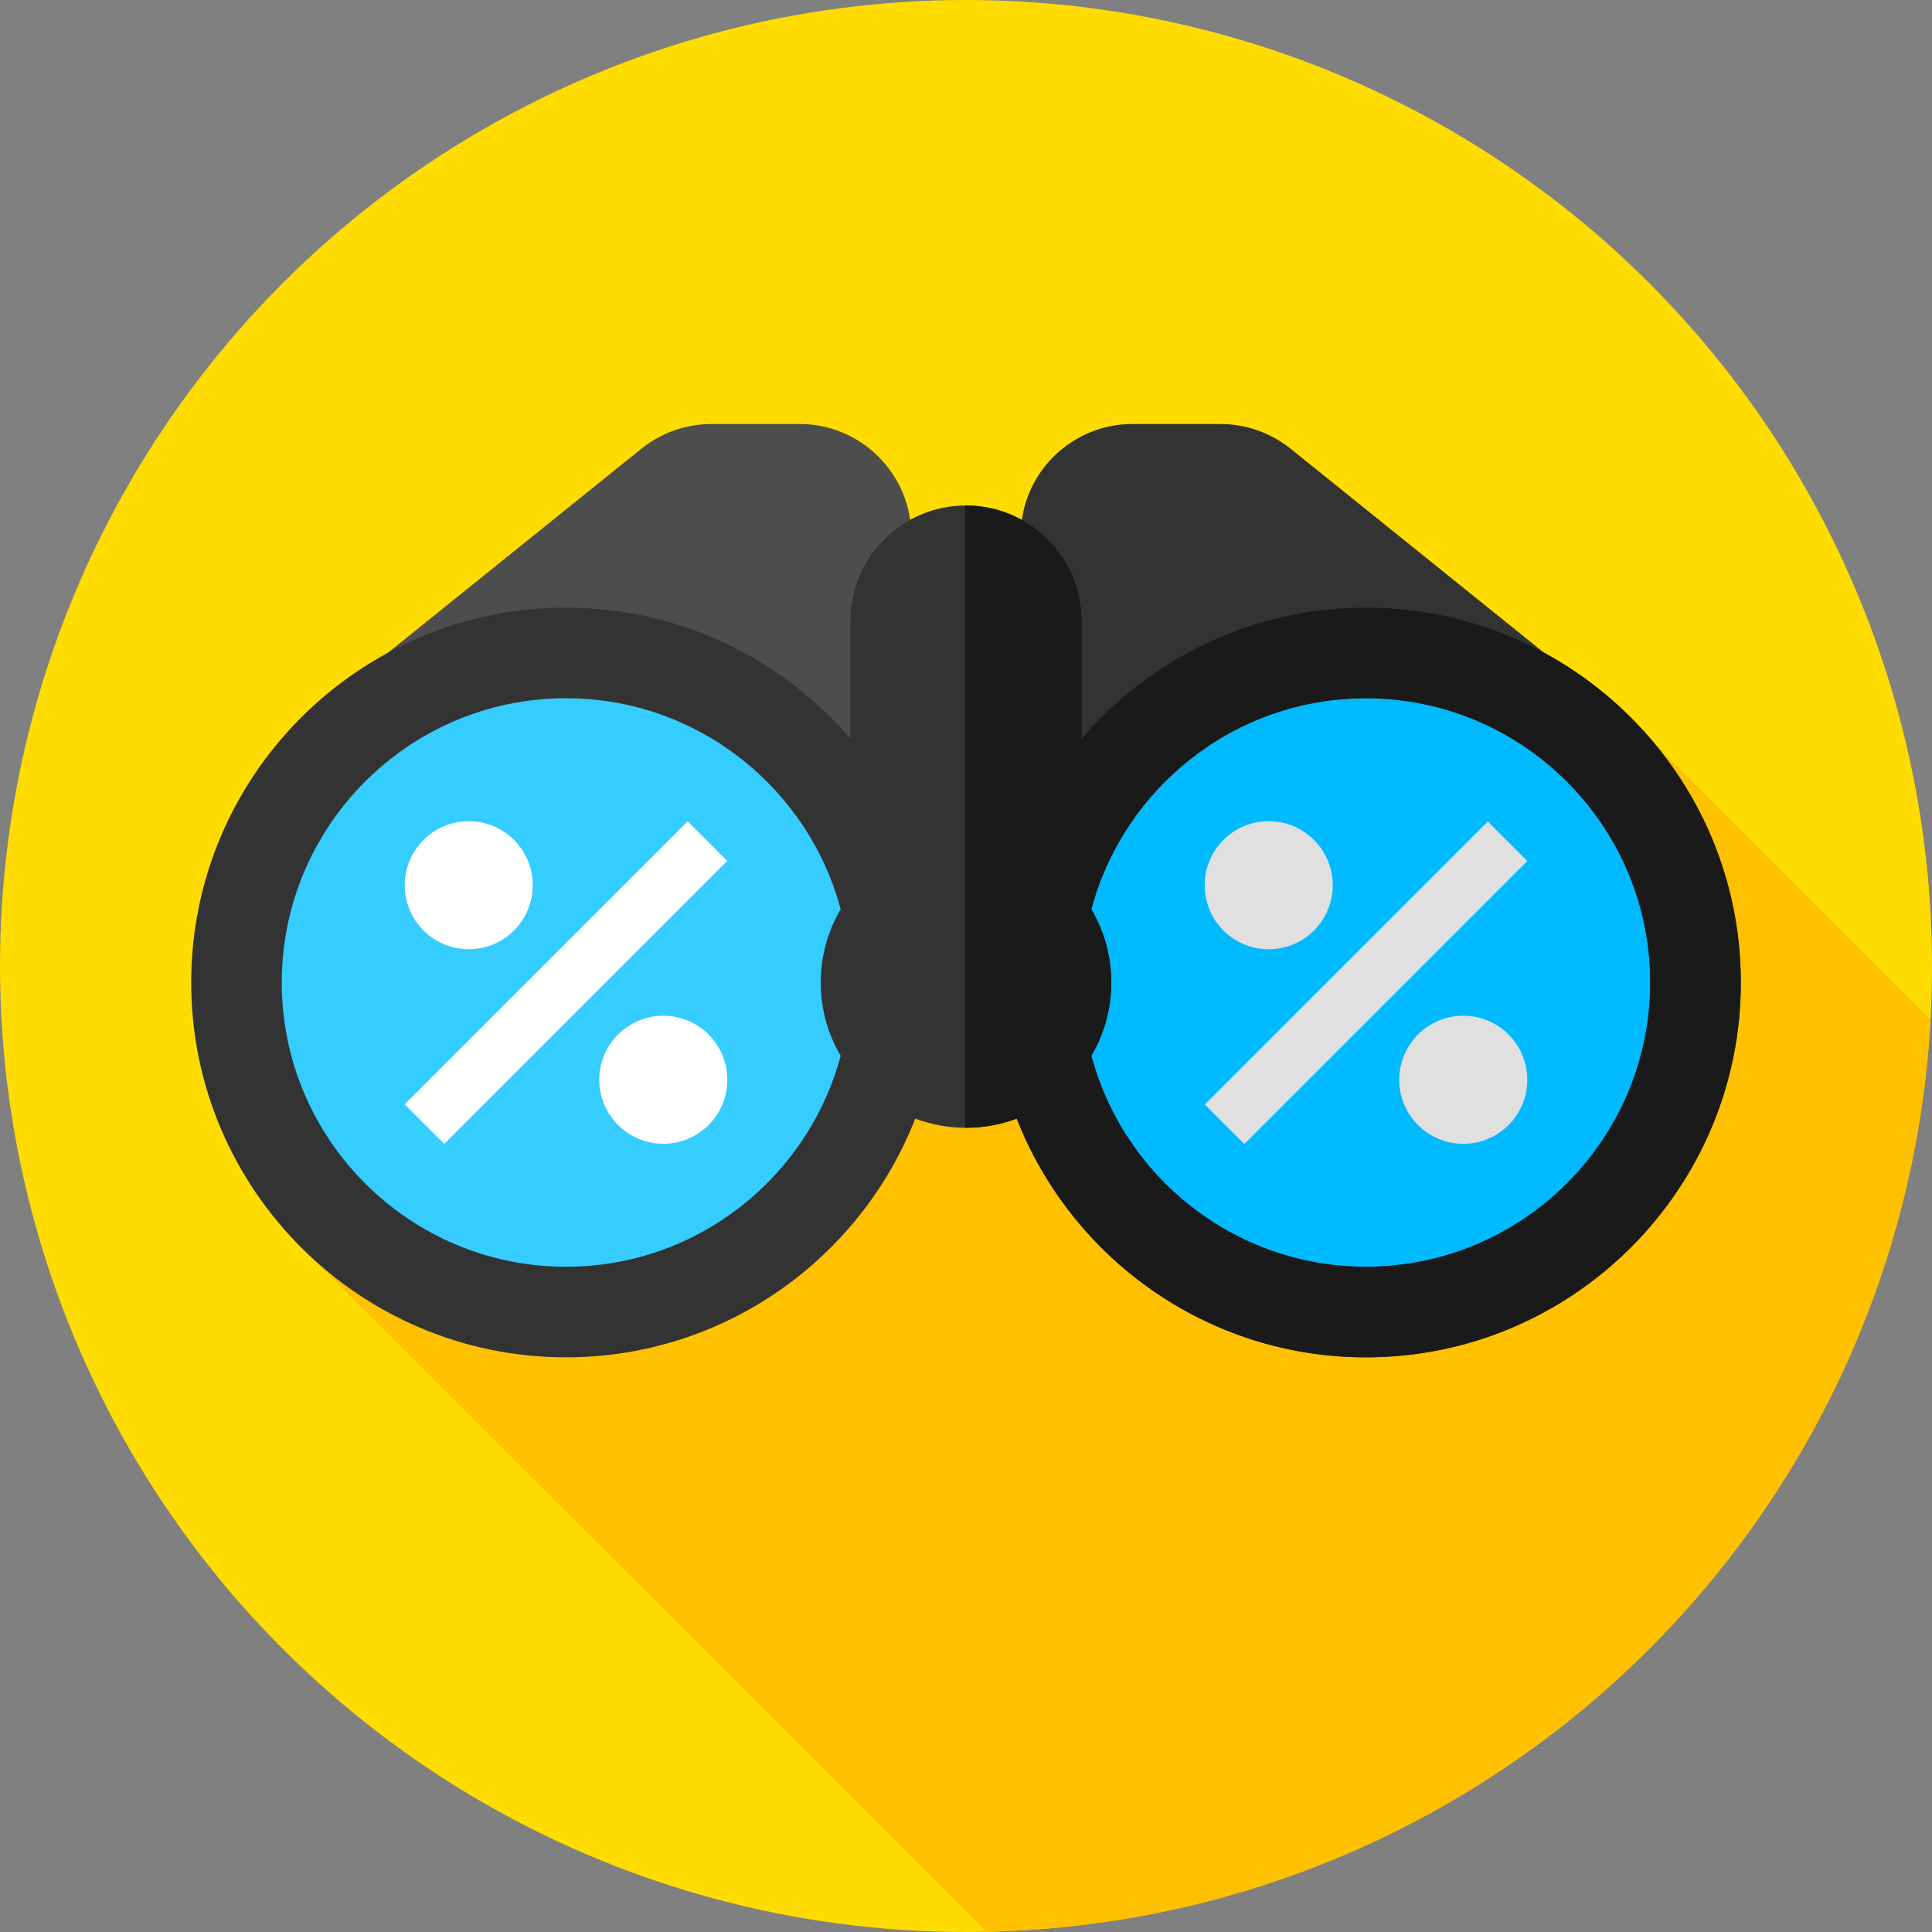 <?xml version="1.0" encoding="iso-8859-1"?>
<!-- Generator: Adobe Illustrator 19.0.0, SVG Export Plug-In . SVG Version: 6.00 Build 0)  -->
<svg version="1.1" id="Capa_1" xmlns="http://www.w3.org/2000/svg" xmlns:xlink="http://www.w3.org/1999/xlink" x="0px" y="0px"
	 viewBox="0 0 512 512" style="enable-background:new 0 0 512 512;" xml:space="preserve">
<rect x="0" y="0" width="512" height="512" fill="#808080" stroke="none"/>
<circle style="fill:#FFDC00;" cx="256" cy="256" r="256"/>
<path style="fill:#FFC000;" d="M81.759,332.49l179.648,179.442c134.123-2.781,242.886-108.702,250.191-241.667l-73.434-73.592
	L81.759,332.49z"/>
<path style="fill:#4D4D4D;" d="M211.916,112.371h-23.384c-6.724,0-13.312,2.322-18.551,6.54L75.52,194.958l7.525,9.347l0,0h0.001
	l7.525,9.347l11.126-8.957l115.802,2.42v0.251h24v-65.413C241.498,125.642,228.227,112.371,211.916,112.371z"/>
<path style="fill:#333333;" d="M428.956,204.305l7.525-9.347l-94.462-76.047c-5.238-4.217-11.826-6.54-18.551-6.54h-23.384
	c-16.312,0-29.582,13.271-29.582,29.583v65.413h24v-0.251l115.802-2.42l11.126,8.957L428.956,204.305L428.956,204.305
	L428.956,204.305z"/>
<circle style="fill:#35CCFF;" cx="150" cy="260.37" r="87.33"/>
<circle style="fill:#00BAFF;" cx="362" cy="260.37" r="87.33"/>
<g>
	<circle style="fill:#333333;" cx="256" cy="207.37" r="18.635"/>
	<path style="fill:#333333;" d="M256,238.001c-16.892-0.001-30.635-13.744-30.635-30.635c0-16.892,13.743-30.635,30.635-30.635
		c16.893,0.001,30.635,13.744,30.635,30.635C286.635,224.259,272.892,238.001,256,238.001z M256,200.731
		c-3.658,0-6.634,2.977-6.634,6.635c0,3.659,2.977,6.635,6.635,6.635c3.658,0,6.634-2.977,6.634-6.635
		C262.635,203.708,259.658,200.731,256,200.731z"/>
	<path style="fill:#333333;" d="M362,161.038c-30.112,0-57.134,13.47-75.365,34.699v-31.138c0-16.892-13.743-30.635-30.634-30.635
		H256c-8.182,0-15.875,3.187-21.661,8.972c-5.784,5.785-8.971,13.475-8.973,21.655l-0.019,31.123
		c-18.232-21.215-45.245-34.676-75.346-34.676c-54.772,0-99.333,44.561-99.333,99.333s44.56,99.334,99.332,99.334
		c42.053,0,78.083-26.27,92.551-63.259c4.189,1.567,8.72,2.429,13.449,2.429s9.26-0.862,13.449-2.429
		c14.468,36.99,50.498,63.259,92.551,63.259c54.772,0,99.333-44.561,99.333-99.333S416.772,161.038,362,161.038z M150,335.705
		c-41.539,0-75.333-33.794-75.333-75.333s33.794-75.333,75.333-75.333c34.825,0,64.195,23.758,72.783,55.914
		c-3.352,5.705-5.285,12.337-5.285,19.419c0,7.084,1.931,13.722,5.282,19.429C214.188,311.951,184.822,335.705,150,335.705z
		 M362,335.705c-34.822,0-64.188-23.753-72.78-55.904c3.351-5.708,5.282-12.345,5.282-19.429c0-7.082-1.934-13.715-5.285-19.419
		c8.588-32.156,37.957-55.914,72.782-55.914c41.539,0,75.333,33.794,75.333,75.333C437.333,301.91,403.539,335.705,362,335.705z"/>
</g>
<path style="fill:#1A1A1A;" d="M362,161.038c-30.112,0-57.134,13.47-75.365,34.699v-31.138c0-16.892-13.743-30.635-30.634-30.635
	H256c-0.087,0-0.174,0.006-0.261,0.006v164.898c0.088,0,0.174,0.006,0.262,0.006c4.729,0,9.26-0.862,13.449-2.429
	c14.468,36.99,50.498,63.259,92.551,63.259c54.772,0,99.333-44.561,99.333-99.333S416.772,161.038,362,161.038z M362,335.705
	c-34.822,0-64.188-23.753-72.78-55.904c3.351-5.708,5.282-12.345,5.282-19.429c0-7.082-1.934-13.715-5.285-19.419
	c8.588-32.156,37.957-55.914,72.782-55.914c41.539,0,75.333,33.794,75.333,75.333C437.333,301.91,403.539,335.705,362,335.705z"/>
<g>
	<circle style="fill:#FFFFFF;" cx="124.22" cy="234.59" r="16.968"/>
	<circle style="fill:#FFFFFF;" cx="175.78" cy="286.15" r="16.968"/>
	
		<rect x="142.586" y="207.331" transform="matrix(-0.707 -0.707 0.707 -0.707 71.957 550.547)" style="fill:#FFFFFF;" width="14.829" height="106.079"/>
</g>
<g>
	<circle style="fill:#E0E0E0;" cx="336.22" cy="234.59" r="16.968"/>
	<circle style="fill:#E0E0E0;" cx="387.78" cy="286.15" r="16.968"/>
	
		<rect x="354.591" y="207.331" transform="matrix(-0.707 -0.707 0.707 -0.707 433.872 700.458)" style="fill:#E0E0E0;" width="14.829" height="106.079"/>
</g>
<g>
</g>
<g>
</g>
<g>
</g>
<g>
</g>
<g>
</g>
<g>
</g>
<g>
</g>
<g>
</g>
<g>
</g>
<g>
</g>
<g>
</g>
<g>
</g>
<g>
</g>
<g>
</g>
<g>
</g>
</svg>
